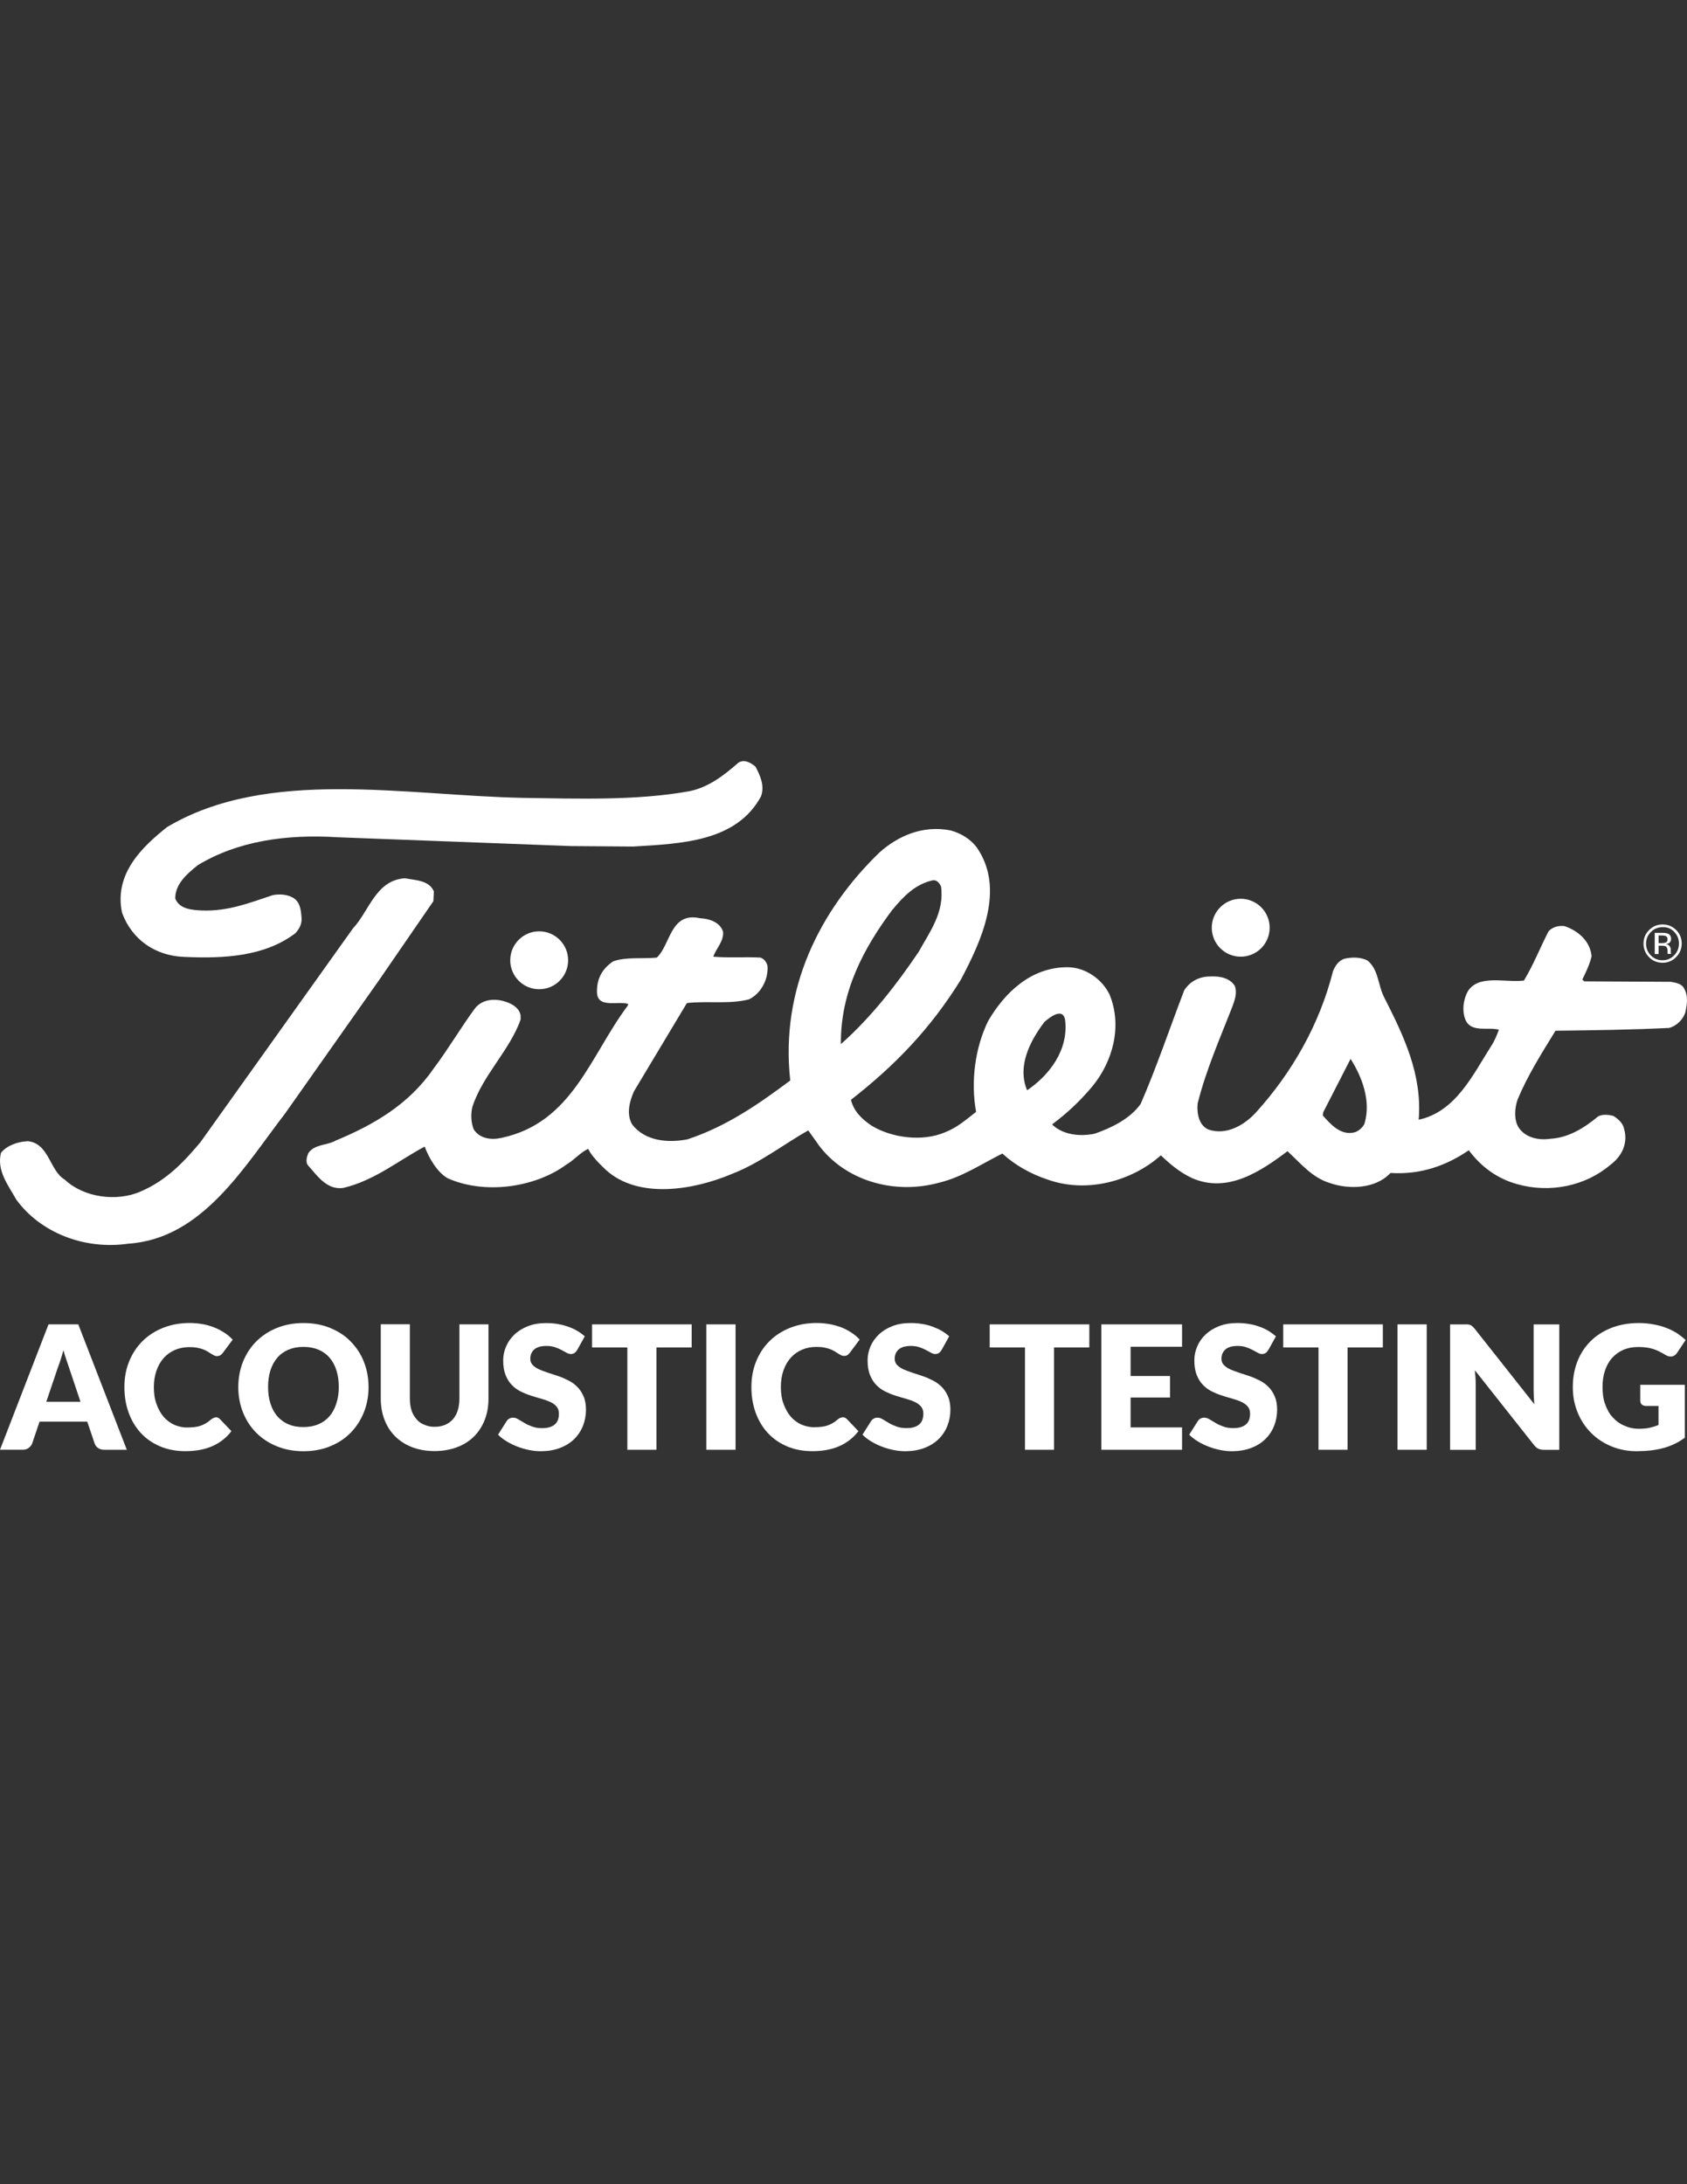 <svg xmlns="http://www.w3.org/2000/svg" xmlns:xlink="http://www.w3.org/1999/xlink" version="1.1" id="Layer_1" x="0px" y="0px" width="612px" height="792px" viewBox="0 0 612 792" enable-background="new 0 0 612 792" xml:space="preserve">
<rect x="0" y="0" width="612" height="792" fill="#333333" stroke="none"/>
<g id="Layer_2">
	<g>
		<path fill="#FFFFFF" d="M607.373 337.908c1.16 1.2 1.7 2.6 1.7 4.227c0 1.665-0.582 3.083-1.74 4.3 c-1.162 1.172-2.567 1.76-4.227 1.76c-1.658 0-3.07-0.588-4.23-1.76c-1.151-1.172-1.729-2.591-1.729-4.255 c0-1.651 0.581-3.06 1.739-4.227c1.166-1.172 2.571-1.76 4.221-1.76C604.799 336.1 606.2 336.7 607.4 337.908z M608.063 337.235c-1.354-1.349-2.994-2.022-4.916-2.022c-1.912 0-3.543 0.674-4.89 2.022c-1.356 1.357-2.036 2.989-2.036 4.9 c0 1.9 0.7 3.6 2 4.93c1.35 1.4 3 2 4.9 2.042c1.922 0 3.563-0.683 4.916-2.042 c1.356-1.362 2.036-3.005 2.036-4.93C610.099 340.2 609.4 338.6 608.1 337.235z M604.175 341.8 c-0.282 0.114-0.709 0.171-1.274 0.171h-1.212v-2.763h1.146c0.742 0 1.3 0.1 1.6 0.284c0.338 0.2 0.5 0.6 0.5 1.1 C604.962 341.2 604.7 341.6 604.2 341.812z M600.346 345.928h1.343v-3.008h1.062c0.713 0 1.2 0.1 1.5 0.2 c0.482 0.3 0.7 0.9 0.7 1.75v0.604l0.026 0.247c0.007 0 0 0.1 0 0.086s0.014 0 0 0.076h1.258 l-0.049-0.096c-0.03-0.063-0.053-0.193-0.066-0.397c-0.013-0.2-0.02-0.39-0.02-0.567v-0.558c0-0.385-0.138-0.778-0.414-1.182 c-0.279-0.402-0.716-0.652-1.313-0.747c0.472-0.076 0.84-0.198 1.103-0.368c0.499-0.321 0.748-0.824 0.748-1.503 c0-0.958-0.394-1.603-1.182-1.93c-0.444-0.18-1.137-0.272-2.082-0.272h-2.666v7.62H600.346z"/>
		<path fill="#FFFFFF" d="M274.08 277.998c1.682 3.2 3.4 6.9 2 10.761c-8.913 16.475-28.918 17.147-46.405 18.2 l-22.529-0.168l-84.569-3.194c-18.662-1.175-36.316 1.347-50.775 10.088c-4.035 3.194-8.238 6.895-8.238 12.1 c1.513 3.9 6.1 4.2 9.9 4.371c9.415 0.3 17.317-2.858 25.388-5.55c2.522-0.502 5.38-0.334 7.6 1 c2.354 1.5 2.7 4.2 2.9 6.725c0.336 2.522-0.672 4.373-2.186 6.054c-11.097 8.407-25.724 9.247-40.183 8.6 c-10.76-0.336-19.167-6.391-22.697-15.972c-3.026-14.123 7.229-23.875 16.309-31.104c36.484-21.689 86.25-11.435 129.292-10.594 c20.007 0.3 40.9 1 59.854-2.352c7.229-1.345 12.946-5.884 18.158-10.424C270.213 275.1 272.6 276.8 274.1 277.998z "/>
		<path fill="#FFFFFF" d="M157.396 323.227l-0.168 3.531l-19.671 28.582l-34.13 48.419c-14.795 19.167-29.927 45.396-56.828 47.2 c-16.309 2.351-32.113-4.203-40.687-15.973c-2.69-4.875-7.23-10.425-5.548-16.984c2.186-2.689 6.053-4.031 9.751-4.203 c7.734 0.8 7.9 10.8 13.4 13.957c6.725 6.4 18.8 8.2 27.7 4.203c9.247-4.035 15.468-10.594 21.521-17.822 l55.314-77.507c5.885-6.223 8.238-17.485 18.831-18.16C150.839 319.2 155.7 319.2 157.4 323.227z"/>
		<g>
			<circle fill="#FFFFFF" cx="195.6" cy="348.2" r="10.5"/>
			<path fill="#FFFFFF" d="M195.563 348.2"/>
		</g>
		<g>
			<circle fill="#FFFFFF" cx="450.1" cy="336.4" r="10.5"/>
			<path fill="#FFFFFF" d="M450.071 336.4"/>
		</g>
		<path fill="#FFFFFF" d="M611.012 358.534c-0.841-1.851-3.028-2.188-4.876-2.522l-31.438-0.17l-0.673-0.671 c1.344-2.692 2.69-5.55 3.362-8.406c-0.506-5.55-4.875-9.248-9.753-10.929c-2.184-0.338-4.538 0.334-5.885 1.9 c-3.024 5.884-5.378 11.937-8.909 17.822c-6.896 0.84-16.31-2.354-20.347 3.869c-1.682 3.024-2.184 7.228-0.841 10.4 c2.02 4.7 8.1 2.5 12.1 3.531c-0.673 1.851-1.514 4.035-2.86 6.054c-6.554 10.257-12.777 23.708-26.228 26.6 c1.347-16.479-5.547-30.598-12.442-44.218c-2.351-4.373-2.016-10.087-6.053-13.45c-2.354-1.345-5.884-1.345-8.574-0.671 c-2.188 0.841-3.194 2.522-4.035 4.538c-4.876 19.334-14.964 36.82-27.741 50.945c-4.035 4.538-10.761 8.741-17.485 6.4 c-3.362-1.513-4.203-5.716-3.865-9.415c3.024-12.104 8.068-23.538 12.609-35.139c0.841-2.353 1.85-5.044 0.841-7.566 c-1.85-2.856-5.382-3.531-8.913-3.363c-4.034 0-7.397 1.851-9.415 5.044c-5.212 13.62-10.088 28.079-15.804 41.2 c-3.865 5.382-10.423 8.575-16.646 10.761c-5.546 1.175-11.769 0.334-15.466-3.362c5.379-4.035 9.92-8.238 14.459-13.619 c7.566-9.079 11.097-22.025 6.391-33.458c-2.689-5.548-8.574-9.751-14.963-9.919c-13.619-0.168-23.204 9.417-29.089 19.5 c-4.706 9.583-6.387 21.855-4.371 32.956c-3.697 2.856-6.894 5.713-11.263 7.394c-8.238 3.534-19.335 2.02-26.566-2.35 c-3.53-2.354-6.557-5.216-7.565-9.419c16.14-12.61 28.92-25.889 39.848-43.542c7.395-13.956 16.308-32.955 5.713-48.086 c-2.35-3.026-5.713-5.044-9.415-6.055c-10.088-2.016-19.167 2.02-25.892 8.072c-21.521 20.848-35.978 49.43-32.279 82.6 c-11.265 8.407-23.034 16.645-37.325 21.351c-7.062 1.347-15.3 0.673-20.007-5.379c-2.186-3.697-1.009-8.406 0.672-12.104 l19.167-31.944c7.229-0.841 15.6 0.5 22.527-1.347c4.204-2.016 7.062-7.06 6.725-12.104c-0.336-1.347-1.177-2.522-2.521-3.028 c-5.38-0.334-11.6 0.168-17.149-0.334c1.01-3.028 3.869-5.55 3.532-9.079c-1.177-3.531-5.044-4.709-8.406-4.875 c-10.76-2.354-10.592 9.583-15.636 14.291c-5.213 0.506-11.098-0.335-15.804 1.347c-4.035 2.69-6.053 6.387-5.884 11.4 c0.336 5.7 7.4 2.9 11.3 4.035l-0.17 0.673c-13.619 18.158-20.006 42.367-45.731 47.9 c-3.699 0.841-7.902 0.334-10.087-3.028c-1.009-2.354-1.177-5.716-0.504-8.238c3.699-11.431 13.45-20.344 17.485-31.606v-1.513 c-0.504-3.026-3.699-4.538-6.221-5.212c-3.699-1.009-7.734-0.506-10.256 2.522c-5.212 7.06-9.92 15.132-15.132 22 c-8.911 12.944-21.688 20.343-35.475 26.06c-3.195 1.85-7.566 1.175-9.92 4.538c-0.504 1.178-1.009 2.859-0.336 4.2 c3.195 3.5 6.9 9.4 13.1 8.406c11.265-2.69 19.671-9.75 29.423-14.96c1.513 4 4.4 9.1 8.2 11.4 c13.45 6.1 31.8 3.5 43.209-4.876c2.858-1.681 5.043-4.371 7.902-5.713c1.345 2.7 3.9 5.2 6.4 7.6 c11.937 10.9 32.3 7.2 45.7 1.51c10.088-3.865 18.831-10.757 27.741-15.801c1.177 1.7 2.5 3.4 3.7 5.2 c9.417 12.8 27.1 18.3 43.7 13.784c8.407-2.016 15.3-6.725 23.036-10.59c4.537 4.2 10.3 7.4 16.3 9.4 c14.459 5.2 30.8 0.5 41.191-8.744c3.363 3.2 6.9 6.2 11.3 8.238c12.947 5.7 25.051-2.522 34.638-9.75 c4.872 4.5 8.9 9.6 15.5 11.598c7.061 2.4 16.6 2 21.857-3.697c10.929 0.7 20.344-2.69 28.414-8.238 c4.537 6.1 10.4 10.3 17.5 12.275c11.937 3.4 24.9 0.7 33.96-7.063c4.035-3.024 6.391-7.734 4.876-12.944 c-0.338-2.016-2.188-3.697-3.868-4.709c-1.85-0.503-4.035-0.669-5.547 0.171c-4.876 4.032-10.594 7.734-17.319 8.1 c-4.538 0.672-9.247-0.503-11.601-4.204c-1.682-2.856-1.344-6.893-0.335-9.919c3.697-8.909 8.741-16.812 13.785-25.048 c14.123-0.169 27.238-0.338 41.191-1.01c2.69-0.671 5.044-3.026 5.885-5.548C612.021 364.4 612.5 361.1 611 358.534z M323.845 329.782c3.868-4.708 8.238-9.247 14.629-10.592c1.51-0.168 2.4 1.2 2.9 2.2 c1.347 9.417-4.203 16.644-8.072 23.708c-7.733 11.431-16.98 23.538-28.246 33.5 C304.848 359.5 313.4 343.7 323.8 329.782z M372.602 395.351c-3.696-8.909 1.179-17.988 6.223-24.713 c1.85-1.681 6.726-5.548 7.566-0.841C387.733 380.9 380.5 390 372.6 395.351z M495.002 407.5 c-0.673 1.344-2.02 2.521-3.362 3.024c-5.212 1.514-9.079-3.024-11.77-6.053l0.168-1.175l9.92-19.335 C493.995 390.3 497.5 399.1 495 407.458z"/>
	</g>
</g>
<g id="Layer_1_1_">
</g>
<g id="Titleist_Logos">
	<g>
		<path fill="#FFFFFF" d="M46.004 525.693h-8.177c-0.915 0-1.668-0.214-2.263-0.641c-0.595-0.425-1.003-0.973-1.233-1.641 l-2.685-7.927H14.355l-2.685 7.927c-0.209 0.584-0.613 1.109-1.217 1.577c-0.603 0.467-1.343 0.702-2.215 0.702h-8.239 l17.603-45.474h10.8L46.004 525.693z M16.79 508.31h12.42l-4.181-12.453c-0.27-0.79-0.588-1.722-0.952-2.792 c-0.364-1.071-0.723-2.232-1.077-3.481c-0.331 1.271-0.676 2.446-1.029 3.529c-0.355 1.083-0.687 2.02-0.999 2.81L16.79 508.31z"/>
		<path fill="#FFFFFF" d="M78.368 513.927c0.25 0 0.5 0 0.7 0.141c0.25 0.1 0.5 0.3 0.7 0.483l4.183 4.4 c-1.832 2.392-4.125 4.196-6.883 5.414c-2.756 1.217-6.018 1.829-9.784 1.829c-3.453 0-6.549-0.588-9.283-1.764 c-2.737-1.176-5.056-2.799-6.959-4.871c-1.903-2.068-3.365-4.524-4.385-7.364c-1.019-2.84-1.529-5.925-1.529-9.254 c0-3.392 0.584-6.507 1.748-9.348c1.165-2.84 2.792-5.29 4.885-7.351s4.593-3.66 7.506-4.806c2.913-1.144 6.127-1.716 9.643-1.716 c1.706 0 3.3 0.2 4.8 0.452c1.51 0.3 2.9 0.7 4.2 1.248c1.309 0.5 2.5 1.2 3.6 1.9 c1.103 0.7 2.1 1.6 2.9 2.453l-3.557 4.775c-0.228 0.29-0.5 0.558-0.812 0.794c-0.313 0.239-0.75 0.36-1.311 0.4 c-0.375 0-0.728-0.085-1.062-0.25c-0.331-0.167-0.687-0.369-1.061-0.608c-0.375-0.238-0.786-0.499-1.233-0.778 c-0.448-0.281-0.978-0.543-1.591-0.782c-0.613-0.236-1.333-0.441-2.153-0.606c-0.823-0.166-1.785-0.25-2.888-0.25 c-1.916 0-3.662 0.338-5.245 1.017c-1.58 0.673-2.938 1.645-4.073 2.901c-1.135 1.26-2.02 2.784-2.653 4.6 c-0.633 1.79-0.951 3.798-0.951 6.023c0 2.3 0.3 4.4 1 6.212c0.635 1.8 1.5 3.3 2.6 4.6 c1.093 1.2 2.4 2.2 3.8 2.825c1.456 0.6 3 1 4.7 0.967c0.958 0 1.832-0.045 2.623-0.14 c0.79-0.093 1.524-0.254 2.2-0.484s1.322-0.525 1.936-0.889c0.614-0.364 1.233-0.817 1.855-1.359 c0.25-0.209 0.521-0.379 0.813-0.515C77.754 514 78.1 513.9 78.4 513.927z"/>
		<path fill="#FFFFFF" d="M133.704 502.942c0 3.285-0.568 6.346-1.701 9.177c-1.135 2.828-2.732 5.289-4.791 7.4 c-2.061 2.094-4.541 3.729-7.445 4.916s-6.124 1.781-9.659 1.781c-3.537 0-6.762-0.595-9.675-1.781 c-2.915-1.187-5.406-2.825-7.475-4.916c-2.069-2.09-3.673-4.548-4.806-7.379c-1.132-2.831-1.701-5.889-1.701-9.177 s0.566-6.345 1.701-9.177c1.135-2.828 2.737-5.284 4.806-7.366c2.069-2.08 4.562-3.715 7.475-4.898 c2.913-1.186 6.138-1.778 9.675-1.778c3.538 0 6.8 0.6 9.7 1.793c2.902 1.2 5.4 2.8 7.4 4.9 c2.061 2.1 3.7 4.5 4.8 7.365C133.135 496.6 133.7 499.7 133.7 502.942z M122.904 502.9 c0-2.247-0.293-4.27-0.874-6.068c-0.583-1.801-1.421-3.324-2.513-4.573c-1.091-1.25-2.429-2.205-4.011-2.873 c-1.582-0.665-3.382-0.999-5.399-0.999c-2.039 0-3.856 0.334-5.447 0.999c-1.591 0.668-2.933 1.623-4.026 2.9 c-1.092 1.249-1.929 2.772-2.513 4.573c-0.583 1.799-0.874 3.821-0.874 6.068c0 2.3 0.3 4.3 0.9 6.1 c0.581 1.8 1.4 3.3 2.5 4.57c1.093 1.2 2.4 2.2 4 2.857c1.591 0.7 3.4 1 5.4 1 c2.017 0 3.817-0.328 5.399-0.982c1.581-0.656 2.917-1.607 4.011-2.857c1.091-1.246 1.929-2.77 2.513-4.57 C122.611 507.2 122.9 505.2 122.9 502.942z"/>
		<path fill="#FFFFFF" d="M157.672 517.361c1.415 0 2.679-0.235 3.792-0.702c1.113-0.47 2.054-1.139 2.825-2.016 c0.769-0.871 1.358-1.937 1.763-3.196c0.405-1.261 0.609-2.689 0.609-4.292v-26.935h10.548v26.935 c0 2.789-0.452 5.347-1.356 7.676c-0.905 2.331-2.201 4.341-3.886 6.024c-1.686 1.686-3.735 2.997-6.149 3.9 s-5.128 1.403-8.145 1.403c-3.038 0-5.763-0.469-8.177-1.403c-2.414-0.938-4.463-2.248-6.147-3.934 c-1.686-1.684-2.975-3.692-3.871-6.024c-0.895-2.329-1.341-4.89-1.341-7.676v-26.935h10.547v26.902 c0 1.6 0.2 3 0.6 4.292c0.407 1.3 1 2.3 1.8 3.214c0.768 0.9 1.7 1.6 2.8 2 C154.993 517.1 156.3 517.4 157.7 517.361z"/>
		<path fill="#FFFFFF" d="M209.417 489.458c-0.312 0.5-0.639 0.874-0.983 1.122c-0.343 0.25-0.786 0.377-1.326 0.4 c-0.479 0-0.993-0.151-1.544-0.455c-0.551-0.301-1.175-0.639-1.873-1.014c-0.697-0.374-1.492-0.712-2.387-1.014 c-0.896-0.304-1.914-0.455-3.058-0.455c-1.977 0-3.449 0.423-4.416 1.265c-0.966 0.844-1.451 1.983-1.451 3.4 c0 0.9 0.3 1.7 0.9 2.277c0.584 0.6 1.3 1.1 2.3 1.563c0.945 0.4 2 0.8 3.2 1.2 c1.216 0.4 2.5 0.8 3.7 1.217c1.268 0.4 2.5 1 3.7 1.576c1.217 0.6 2.3 1.4 3.2 2.3 c0.947 0.9 1.7 2.1 2.3 3.42c0.581 1.3 0.9 3 0.9 4.852c0 2.101-0.364 4.069-1.092 5.9 c-0.728 1.832-1.785 3.429-3.169 4.792c-1.384 1.363-3.089 2.435-5.117 3.215c-2.028 0.779-4.334 1.171-6.914 1.2 c-1.416 0-2.856-0.146-4.323-0.437c-1.466-0.294-2.887-0.703-4.261-1.234c-1.374-0.528-2.664-1.158-3.869-1.888 c-1.208-0.729-2.258-1.54-3.152-2.436l3.12-4.93c0.228-0.375 0.551-0.674 0.968-0.905c0.416-0.228 0.864-0.344 1.341-0.344 c0.625 0 1.3 0.2 1.9 0.592c0.635 0.4 1.4 0.8 2.2 1.312c0.801 0.5 1.7 0.9 2.8 1.31s2.267 0.6 3.7 0.6 c1.914 0 3.401-0.421 4.463-1.265c1.061-0.843 1.591-2.179 1.591-4.008c0-1.062-0.291-1.928-0.874-2.59 c-0.583-0.668-1.348-1.217-2.293-1.656c-0.947-0.438-2.024-0.822-3.229-1.154c-1.208-0.333-2.446-0.701-3.714-1.108 s-2.508-0.907-3.713-1.499c-1.206-0.593-2.285-1.373-3.229-2.341c-0.945-0.967-1.712-2.173-2.293-3.62s-0.874-3.23-0.874-5.353 c0-1.705 0.345-3.37 1.031-4.993s1.696-3.067 3.027-4.338s2.965-2.285 4.9-3.043c1.933-0.762 4.151-1.138 6.646-1.138 c1.393 0 2.8 0.1 4.1 0.326s2.575 0.5 3.8 0.967c1.186 0.4 2.3 0.9 3.3 1.5 c1.029 0.6 2 1.3 2.8 2.015L209.417 489.458z"/>
		<path fill="#FFFFFF" d="M250.927 480.221v8.363h-12.795v37.109h-10.549v-37.109h-12.795v-8.363H250.927z"/>
		<path fill="#FFFFFF" d="M266.844 525.693h-10.612v-45.473h10.612V525.693z"/>
		<path fill="#FFFFFF" d="M305.826 513.927c0.248 0 0.5 0 0.7 0.141c0.25 0.1 0.5 0.3 0.7 0.483l4.182 4.4 c-1.832 2.392-4.126 4.196-6.882 5.414c-2.755 1.22-6.018 1.829-9.783 1.829c-3.453 0-6.549-0.588-9.284-1.764 c-2.736-1.176-5.057-2.799-6.96-4.871c-1.903-2.068-3.365-4.524-4.383-7.364c-1.021-2.84-1.531-5.925-1.531-9.254 c0-3.392 0.584-6.507 1.749-9.348c1.164-2.84 2.792-5.29 4.884-7.351c2.091-2.061 4.593-3.66 7.506-4.806 c2.913-1.144 6.127-1.716 9.643-1.716c1.706 0 3.3 0.2 4.8 0.452c1.507 0.3 2.9 0.7 4.2 1.2 c1.312 0.5 2.5 1.2 3.6 1.903c1.104 0.7 2.1 1.6 2.9 2.453l-3.559 4.775c-0.229 0.29-0.498 0.558-0.812 0.8 c-0.313 0.239-0.749 0.36-1.31 0.36c-0.374 0-0.729-0.085-1.062-0.25c-0.332-0.167-0.684-0.369-1.06-0.608 c-0.376-0.238-0.785-0.499-1.233-0.778c-0.448-0.281-0.978-0.543-1.592-0.782c-0.613-0.236-1.33-0.441-2.152-0.606 c-0.823-0.166-1.784-0.25-2.887-0.25c-1.916 0-3.662 0.338-5.245 1.017c-1.579 0.673-2.938 1.645-4.073 2.9 c-1.134 1.26-2.02 2.784-2.652 4.573c-0.633 1.79-0.952 3.798-0.952 6.023c0 2.3 0.3 4.4 1 6.212s1.498 3.3 2.6 4.6 c1.094 1.2 2.4 2.2 3.8 2.825c1.454 0.6 3 1 4.7 0.967c0.957 0 1.833-0.045 2.623-0.14 c0.791-0.093 1.524-0.254 2.201-0.484c0.674-0.229 1.319-0.525 1.934-0.889c0.614-0.364 1.232-0.817 1.856-1.359 c0.25-0.209 0.519-0.379 0.812-0.515C305.211 514 305.5 513.9 305.8 513.927z"/>
		<path fill="#FFFFFF" d="M341.621 489.458c-0.313 0.5-0.642 0.874-0.984 1.122c-0.342 0.25-0.785 0.377-1.325 0.4 c-0.48 0-0.995-0.151-1.547-0.455c-0.55-0.301-1.176-0.639-1.871-1.014c-0.696-0.374-1.491-0.712-2.387-1.014 c-0.894-0.304-1.915-0.455-3.059-0.455c-1.978 0-3.449 0.423-4.416 1.265c-0.968 0.844-1.452 1.983-1.452 3.4 c0 0.9 0.3 1.7 0.9 2.277c0.584 0.6 1.3 1.1 2.3 1.563c0.947 0.4 2 0.8 3.2 1.2 s2.461 0.8 3.7 1.217c1.269 0.4 2.5 1 3.7 1.576c1.217 0.6 2.3 1.4 3.2 2.3 c0.945 0.9 1.7 2.1 2.3 3.42c0.582 1.3 0.9 3 0.9 4.852c0 2.101-0.363 4.069-1.092 5.9 c-0.73 1.832-1.784 3.429-3.169 4.792c-1.384 1.363-3.09 2.435-5.117 3.215c-2.028 0.779-4.334 1.171-6.914 1.2 c-1.414 0-2.854-0.146-4.323-0.437c-1.468-0.294-2.886-0.703-4.261-1.234c-1.373-0.528-2.663-1.158-3.87-1.888 c-1.208-0.729-2.259-1.54-3.152-2.436l3.12-4.93c0.228-0.375 0.55-0.674 0.967-0.905c0.415-0.229 0.862-0.344 1.343-0.344 c0.624 0 1.3 0.2 1.9 0.592c0.633 0.4 1.4 0.8 2.2 1.312c0.8 0.5 1.7 0.9 2.8 1.3 c1.036 0.4 2.3 0.6 3.7 0.592c1.916 0 3.402-0.421 4.462-1.265c1.063-0.843 1.593-2.179 1.593-4.008 c0-1.062-0.293-1.928-0.875-2.59c-0.584-0.668-1.345-1.217-2.293-1.656c-0.945-0.438-2.021-0.822-3.229-1.154 c-1.208-0.333-2.446-0.701-3.715-1.108c-1.271-0.404-2.508-0.907-3.716-1.499c-1.208-0.593-2.284-1.373-3.229-2.341 c-0.948-0.967-1.712-2.173-2.293-3.62c-0.582-1.447-0.874-3.23-0.874-5.353c0-1.705 0.342-3.37 1.031-4.993 s1.694-3.067 3.027-4.338c1.331-1.271 2.964-2.285 4.897-3.043c1.936-0.762 4.153-1.138 6.649-1.138 c1.393 0 2.8 0.1 4.1 0.326c1.322 0.2 2.6 0.5 3.8 0.967s2.292 0.9 3.3 1.5 c1.031 0.6 2 1.3 2.8 2.015L341.621 489.458z"/>
		<path fill="#FFFFFF" d="M395.177 480.221v8.363h-12.796v37.109h-10.547v-37.109h-12.795v-8.363H395.177z"/>
		<path fill="#FFFFFF" d="M428.818 480.221v8.115h-18.664v10.612h14.296v7.804h-14.296v10.828h18.664v8.114h-29.276v-45.473 L428.818 480.221L428.818 480.221z"/>
		<path fill="#FFFFFF" d="M460.153 489.458c-0.313 0.5-0.642 0.874-0.984 1.122c-0.341 0.25-0.785 0.377-1.325 0.4 c-0.48 0-0.995-0.151-1.546-0.455c-0.552-0.301-1.176-0.639-1.871-1.014c-0.697-0.374-1.491-0.712-2.388-1.014 c-0.894-0.304-1.914-0.455-3.06-0.455c-1.977 0-3.448 0.423-4.415 1.265c-0.967 0.844-1.452 1.983-1.452 3.4 c0 0.9 0.3 1.7 0.9 2.277c0.583 0.6 1.3 1.1 2.3 1.563c0.948 0.4 2 0.8 3.2 1.2 c1.22 0.4 2.5 0.8 3.7 1.217c1.268 0.4 2.5 1 3.7 1.576c1.217 0.6 2.3 1.4 3.2 2.3 c0.945 0.9 1.7 2.1 2.3 3.42c0.584 1.3 0.9 3 0.9 4.852c0 2.101-0.364 4.069-1.092 5.9 c-0.729 1.832-1.784 3.429-3.169 4.792c-1.384 1.363-3.089 2.435-5.117 3.215c-2.028 0.779-4.334 1.171-6.913 1.2 c-1.414 0-2.854-0.146-4.323-0.437c-1.469-0.294-2.887-0.703-4.262-1.234c-1.373-0.528-2.662-1.158-3.87-1.888 c-1.208-0.729-2.259-1.54-3.152-2.436l3.12-4.93c0.229-0.375 0.551-0.674 0.967-0.905c0.415-0.229 0.862-0.344 1.343-0.344 c0.625 0 1.3 0.2 1.9 0.592c0.633 0.4 1.4 0.8 2.2 1.312c0.8 0.5 1.7 0.9 2.8 1.3 c1.038 0.4 2.3 0.6 3.7 0.592c1.916 0 3.401-0.421 4.464-1.265c1.062-0.843 1.59-2.179 1.59-4.008 c0-1.062-0.292-1.928-0.874-2.59c-0.582-0.668-1.346-1.217-2.292-1.656c-0.945-0.438-2.022-0.822-3.23-1.154 c-1.208-0.333-2.445-0.701-3.714-1.108c-1.271-0.404-2.507-0.907-3.715-1.499c-1.208-0.593-2.285-1.373-3.23-2.341 c-0.946-0.967-1.712-2.173-2.292-3.62c-0.582-1.447-0.874-3.23-0.874-5.353c0-1.705 0.341-3.37 1.03-4.993 c0.688-1.623 1.694-3.067 3.027-4.338c1.331-1.271 2.965-2.285 4.898-3.043c1.935-0.762 4.153-1.138 6.647-1.138 c1.394 0 2.8 0.1 4.1 0.326c1.323 0.2 2.6 0.5 3.8 0.967c1.187 0.4 2.3 0.9 3.3 1.5 c1.031 0.6 1.9 1.3 2.8 2.015L460.153 489.458z"/>
		<path fill="#FFFFFF" d="M501.661 480.221v8.363h-12.796v37.109h-10.547v-37.109h-12.795v-8.363H501.661z"/>
		<path fill="#FFFFFF" d="M517.58 525.693h-10.611v-45.473h10.611V525.693z"/>
		<path fill="#FFFFFF" d="M532.716 480.283c0.313 0 0.6 0.1 0.8 0.232c0.248 0.1 0.5 0.3 0.7 0.5 c0.229 0.2 0.5 0.5 0.8 0.845l21.597 27.311c-0.084-0.875-0.144-1.723-0.188-2.545c-0.043-0.823-0.063-1.596-0.063-2.325 v-24.063h9.301v45.473h-5.494c-0.812 0-1.496-0.125-2.059-0.375c-0.564-0.25-1.104-0.707-1.623-1.373l-21.441-27.092 c0.063 0.8 0.1 1.6 0.2 2.326c0.042 0.8 0.1 1.5 0.1 2.137v24.375h-9.297v-45.474h5.556 C532.018 480.2 532.4 480.2 532.7 480.283z"/>
		<path fill="#FFFFFF" d="M594.604 518.078c1.457 0 2.746-0.125 3.87-0.374c1.124-0.25 2.187-0.584 3.185-0.999v-6.898h-4.495 c-0.665 0-1.187-0.178-1.562-0.53c-0.374-0.353-0.562-0.8-0.562-1.341v-5.805h16.167v19.193c-1.164 0.853-2.377 1.587-3.634 2.2 c-1.26 0.614-2.602 1.12-4.027 1.515c-1.424 0.394-2.942 0.687-4.556 0.874c-1.611 0.187-3.345 0.281-5.197 0.3 c-3.327 0-6.409-0.588-9.236-1.764c-2.828-1.175-5.281-2.798-7.35-4.869c-2.07-2.069-3.695-4.525-4.87-7.365 c-1.176-2.841-1.764-5.926-1.764-9.255c0-3.39 0.563-6.506 1.686-9.348c1.122-2.84 2.732-5.289 4.821-7.351 c2.093-2.06 4.62-3.66 7.583-4.805c2.966-1.144 6.277-1.717 9.94-1.717c1.895 0 3.7 0.2 5.3 0.5 c1.662 0.3 3.2 0.7 4.6 1.28c1.405 0.5 2.7 1.2 3.9 1.934c1.166 0.8 2.2 1.6 3.1 2.437l-3.061 4.6 c-0.292 0.438-0.639 0.78-1.044 1.031c-0.403 0.252-0.851 0.375-1.325 0.375c-0.625 0-1.271-0.208-1.934-0.625 c-0.834-0.496-1.619-0.932-2.358-1.296c-0.74-0.363-1.492-0.661-2.263-0.889c-0.77-0.229-1.581-0.396-2.435-0.5 c-0.853-0.103-1.811-0.155-2.872-0.155c-1.976 0-3.754 0.349-5.338 1.047c-1.58 0.695-2.927 1.68-4.04 2.9 c-1.115 1.271-1.972 2.795-2.576 4.573c-0.603 1.778-0.905 3.762-0.905 5.946c0 2.4 0.3 4.6 1 6.4 c0.668 1.9 1.6 3.5 2.8 4.744c1.175 1.3 2.6 2.3 4.2 2.948C590.926 517.7 592.7 518.1 594.6 518.078z"/>
	</g>
</g>
</svg>
